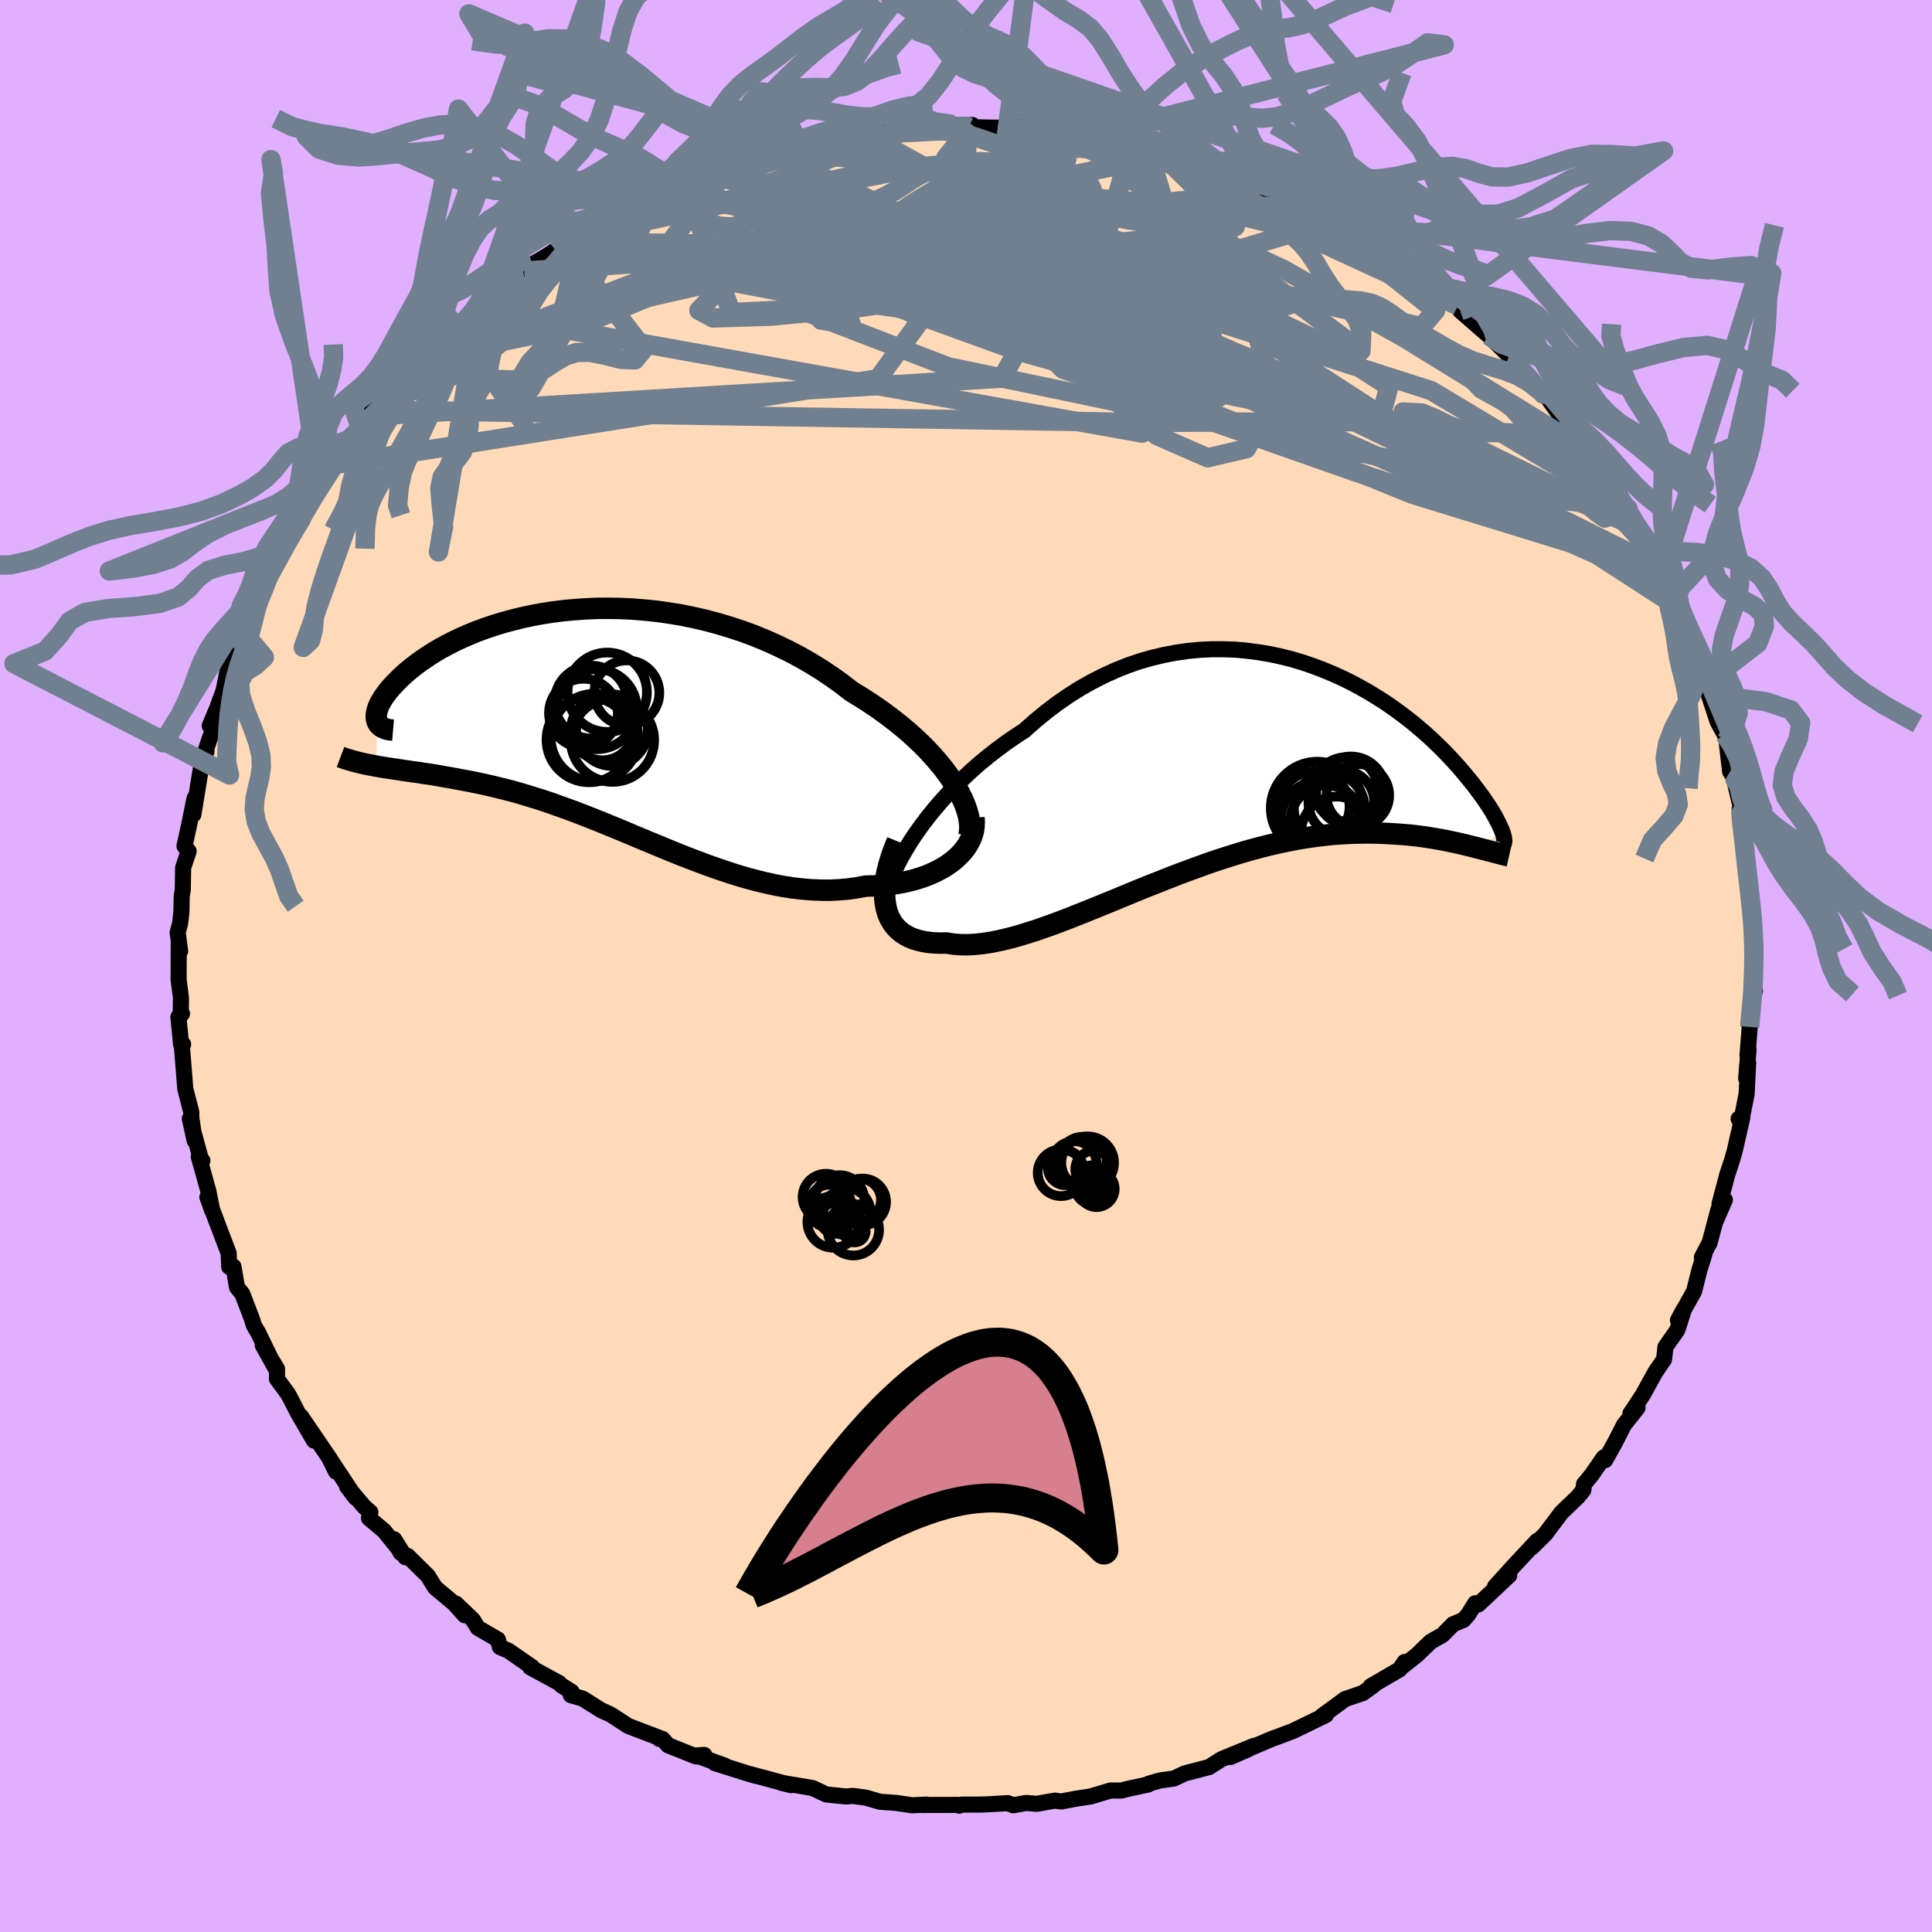 <svg xmlns="http://www.w3.org/2000/svg" width="500" height="500" viewBox="-100 -100 200 200"><defs><clipPath id="c"><path d="m36.68 6.05-.44-.64-.48-.65-.53-.65-.56-.65-.61-.66-.64-.65-.68-.64-.71-.64-.75-.63-.77-.61-.81-.61-.84-.6-.86-.58-.89-.57-.91-.55-.99-.77-1.03-.74-1.06-.71-1.1-.68-1.13-.65-1.15-.61-1.18-.57-1.2-.54-1.22-.5-1.24-.46-1.25-.41-1.26-.38-1.27-.34-1.27-.29-1.27-.26-1.28-.21-1.26-.18-1.27-.13-1.25-.1-1.24-.06-1.22-.02-1.21.01-1.19.05-1.16.08-1.15.11-1.11.14-1.1.17-1.06.2-1.03.22-1 .25-.96.26-.94.29-.89.3-.87.32-.82.34-.79.34-.75.36-.71.36-.68.37-.64.38-.6.38-.56.38-.53.37-.49.38-.46.37-.43.37-.39.36-.36.36-.33.34-.31.33-.28.33-.24.32-.22.3-.19.3-.17.29-.14.27-.11.27-.08.25-.06.24-.04.22-.01.21.01.2.04.19.05.16-.1 4.6.44.08.45.07.46.07.47.07.48.07.5.08.51.07.52.08.54.07.55.09.56.08.57.09.58.1.6.11.6.1.63.12.64.12.65.12.67.14.68.14.7.16.71.17.73.18.74.19.76.21.77.23.78.24.8.25.81.27.82.29.84.3.85.31.86.33.87.34.88.35.89.36.9.37.92.38.92.39.93.39.94.39.94.39.95.39.96.39.97.38.97.37.97.36.98.35.98.33.98.32.99.29.98.27.99.24.98.22.98.19.98.15.97.11.96.08.96.04.95.01.94-.05.94-.08.91-.13.91-.17.75-.02.75-.04.72-.07.71-.09.7-.12.67-.14.66-.16.63-.19.61-.21.58-.24.56-.26.53-.28.5-.3.47-.33.43-.34"/></clipPath><clipPath id="b"><path d="m-34.7 7.42.56-.83.59-.83.63-.83.67-.83.71-.83.74-.81.77-.81.81-.78.83-.78.85-.75.89-.73.9-.7.93-.69.95-.65.96-.63 1.1-.98 1.13-.93 1.15-.87 1.17-.81 1.19-.75 1.21-.69 1.22-.62 1.23-.56 1.24-.5 1.25-.43 1.25-.36 1.25-.3 1.25-.24 1.25-.18 1.24-.12 1.23-.06h1.23l1.2.04 1.2.11 1.18.15 1.15.19 1.14.24 1.12.28 1.09.32 1.07.36 1.04.39 1.02.42.99.44.96.47.92.49.9.51.87.53.84.53.8.55.77.56.74.56.71.56.67.57.65.56.61.56.58.56.55.54.52.54.5.53.46.51.44.51.41.49.39.47.37.46.34.45.32.43.3.41.28.4.26.39.24.37.22.35.19.33.18.32.16.31.15.28.12.27.11.25.1.23.08.22-3.06 1.44-.45-.11-.47-.12-.48-.11-.49-.11-.52-.11-.53-.11-.54-.1-.56-.1-.58-.09-.59-.09-.62-.08-.62-.07-.65-.06-.66-.05-.68-.04-.7-.04-.72-.03-.74-.01h-.76l-.78.01-.8.03-.82.05-.84.06-.86.09-.88.11-.9.13-.92.15-.93.18-.96.2-.97.22-.99.25-1 .27-1.02.29-1.03.32-1.04.33-1.05.35-1.06.38-1.07.39-1.08.4-1.08.42-1.09.43-1.09.43-1.09.44-1.09.45-1.08.45-1.08.44-1.08.44-1.06.43-1.06.42-1.04.41-1.03.39-1.01.36-1 .35-.98.31-.95.29-.93.25-.91.21-.88.18-.85.13-.83.09-.79.04-.75-.01-.73-.06-.68-.11-.64.01-.6-.02-.58-.05-.56-.09-.52-.12-.49-.15-.46-.19-.43-.23-.39-.26-.35-.3-.32-.34-.28-.38-.24-.42-.2-.45-.15-.5"/></clipPath><filter id="a"><feTurbulence baseFrequency=".05" numOctaves="3" result="noise" type="noise"/><feDisplacementMap in="SourceGraphic" in2="noise" scale="2"/></filter></defs><rect width="100%" height="100%" x="-100" y="-100" fill="#E0B0FF"/><path fill="#FFDAB9" stroke="#000" stroke-linejoin="round" stroke-width="1.667" d="m81.6-.19-.23 1.77.3 1.01-.25.43-.33 3.1.04.19-.23 2.95.11-.63-.25 2.99.21-1.59-.16 3.22-.59 2.96-.24-.39.38-.12-.8 3.51-.3 1.02-.45 1.35-.81 3.06.56-.43-.95 2.17.28-1.17-.91 3.43-.8 1.52.25-.3-.51 1.62-.55 2.2-1.67 2.99.63-1.17-.46 1.47-.24.72-1.22 1.74-.15 1.3-.88 1.28-1.31 2.37-.99 1.51-.3.43.74-.59-1.41 1.78-.88 1.73-1.06 1.91-.15-.28-1.26 1.82-.78.94-.07.61-.56.7-1.71 1.64-1.56 2.07-.02.06-1.46 1.45.52-.65-2.24 2.4-.72.79-1.39 1.53 1.46-1.14-3.19 3-.33-.12-.73 1.18-.49.55-1.08.45-1.08 1.1-1.23.7-1.43 1.38-1.45 1.15.18-.43-.52.77-2.99 1.74.3-.1-1.1.8-1.85.63-2.4 1.76.51-.29-.1.18-3.39 1.65-1.43.54-.72.26-2.64 1.12.17-.04-1.86.81 2.42-1.15-3.35 1.38-1.29.82-2.35.61-.19.05-1.09.52-1.48.21-1.17.34-.01.07-2.03.43-.77.2-1.11-.01-2.06.62-1.57.24-1.48.28-.65-.09-1.87.33-1.1-.09-1.34.24-.56-.22-2.23.13-.69.02H-.41l-.29.11-.16-.08-3.65.01.42-.04-1.5.07-1.62-.24-1.68-.12-1.45-.42-1.37-.19-.61.05-.11.01-2.04-.21-1.43-.67-3.28-.55 1.08.26-4.28-1.15.73.21-.86-.24-3.49-1.1 1.06.27-2.97-1.07.82-.05-.85.16-2.9-1.16-.57-.65-.34-.01.23-.02-3.45-1.32-1.73-1.13-.29-.15-.78-.35-1.91-1.2-1.23-.36.09-.34-1.07-.68-.24-.24-2.98-1.62h.22l-2.46-1.71-.9-.39-.21-.78-2.07-1.2-.52-.84-1.75-1.67.91 1.2-1.1-1.22-1.96-1.64-.77-1.23-2.08-2.05-.73-.33-.67-1.39 1.16 1.85-2.2-2.73-1.56-1.31.14-.62-.65-.57-1.77-2.1.88 1.17-2.73-4.12.71 1.42-.58-1.25-3.06-4.49 1.36 2.53-1.65-2.84-.79-1.54-.26-.47-1.13-1.54.01-1.03-1.48-2.45 1.3 2.34-1.78-3.65-.43-.73-.24-.76-.97-2.53-.55-.68-.36-2.13-.37.06-.07-.03-.06-1.42-.95-2.5-1.25-3.3.51 1.41-.41-2.04-.99-3.54.37.38-.06.21-1.24-4.55.5 2.28-.34-2.38-.01-.58-.62-2.42-.36-4.54.14-.05-.21.05-.28-2.89.37-.33-.13.13.02-1.8-.24-1.85.01-3.74.15.77-.26-1.92.26-.95.13-1.21.03-1.61.11-.62.04-2.33.57-1.69-.43-.53.57-2.63-.01.03.48-2.36-.12 1.69.79-4.86.57-1.68-.57.81.13.12 1.08-3.15-.31-.43.76-1.8.68-1.86.4-2.02.12-.31.41-1.13.17-.91 1.03-1.55.24-1.35.45-.61 1.07-2.54-.89 1.95 2.19-4.77-.57 1.48 1.39-2.31 1.76-3.34.27-.31.32-.93.19-.24 1.37-2.16.63-.65.29-1.04.89-.68-.58.39 2.16-3.18.85-.94.86-1.23.4-.64.84-.84.44-.7 1.99-1.75 1.1-1.1-.56.23 2.89-2.78-.55.35 1.77-1.55.82-.55-.53.17 1.43-.84.89-.66.55-.91 3.59-2.96-.52.38 1.54-.88.23-.33 2.01-1.17 1.82-1.2.12-.2 1.81-1.3-.53.6 2.07-1.14-.46-.02 1.87-1.09 2.74-1.13.43-.51 1.33-.34 1.9-1.09-.07.15 1.3-.45 1.25-.64.83-.4 1.2-.39 2.18-.59-.02-.07.9-.22 2.4-.94-.08.09 1.68-.23 1.66-.42 2.66-.86-.1.3 1.73-.35 2.43-.23 1.51-.57-.88.43 2.1-.21 1.25-.27 3.07-.1-.98.01 3.08-.28.36.1 1.6-.06-.38.23 3 .05 2.18-.08-1.29-.04 1.16.1 2.53.36.94-.07 2.93.27.56.23-.62-.31 1.08.39 4.34.9-.51-.25 2.58.81-.39-.26 1.12.38 1.38.32 3.31.93 1.68.88-1.15-.57 2.22.51 1.09.46-.9-.08 2.22.79 1.59.84 1.74.65 1.93.85-.1.43.05-.32 2.77 1.41.03.52-.08-.37 1.92.85 2.8 1.47.62.63 1.12.89 1.3.97.75.37-.61-.15 2.84 2.34.29.24 1.25.82.96.32.25.52 1.39 1.21 1.56 1.36.94.93 1.79 1.75.13.24 1.63 1.74 1.15 1.41-.02-.19.06-.01 1.48 2.07.54.68 1.13 1.05-.16.36.63.34.73 1.44 1.41 1.73 1.81 2.74.28.1.66 1.35.23.18 1.07 1.97.95 1.65 1.43 2.6-.88-1.64 1.08 1.93.75 1.98-.24-.41.7 1.92 1.32 3.1.3.72.26-.27.25 1.17.46 1.32.7 2 .66 1.4-.44-.15.91 2.78.73 1.32.19.61.37 3.22.36.58.08.35.79 3.27-.24-.32.01.54.56 2.93-.22-.87.24 2.42.23 1.88.04 1.19.24.4.38 3.31-.05.15.12 1.47.04 1.25-.08 1.39-.23 1.77" filter="url(#a)"/><path fill="#fff" d="m-34.7 7.42.56-.83.59-.83.63-.83.67-.83.71-.83.74-.81.77-.81.81-.78.83-.78.85-.75.89-.73.9-.7.93-.69.95-.65.96-.63 1.1-.98 1.13-.93 1.15-.87 1.17-.81 1.19-.75 1.21-.69 1.22-.62 1.23-.56 1.24-.5 1.25-.43 1.25-.36 1.25-.3 1.25-.24 1.25-.18 1.24-.12 1.23-.06h1.23l1.2.04 1.2.11 1.18.15 1.15.19 1.14.24 1.12.28 1.09.32 1.07.36 1.04.39 1.02.42.99.44.96.47.92.49.9.51.87.53.84.53.8.55.77.56.74.56.71.56.67.57.65.56.61.56.58.56.55.54.52.54.5.53.46.51.44.51.41.49.39.47.37.46.34.45.32.43.3.41.28.4.26.39.24.37.22.35.19.33.18.32.16.31.15.28.12.27.11.25.1.23.08.22-3.06 1.44-.45-.11-.47-.12-.48-.11-.49-.11-.52-.11-.53-.11-.54-.1-.56-.1-.58-.09-.59-.09-.62-.08-.62-.07-.65-.06-.66-.05-.68-.04-.7-.04-.72-.03-.74-.01h-.76l-.78.01-.8.03-.82.05-.84.06-.86.09-.88.11-.9.13-.92.15-.93.18-.96.2-.97.22-.99.25-1 .27-1.02.29-1.03.32-1.04.33-1.05.35-1.06.38-1.07.39-1.08.4-1.08.42-1.09.43-1.09.43-1.09.44-1.09.45-1.08.45-1.08.44-1.08.44-1.06.43-1.06.42-1.04.41-1.03.39-1.01.36-1 .35-.98.31-.95.29-.93.25-.91.21-.88.18-.85.13-.83.09-.79.04-.75-.01-.73-.06-.68-.11-.64.01-.6-.02-.58-.05-.56-.09-.52-.12-.49-.15-.46-.19-.43-.23-.39-.26-.35-.3-.32-.34-.28-.38-.24-.42-.2-.45-.15-.5" filter="url(#a)" transform="translate(28.97 -20.33)"/><path fill="#fff" d="m36.68 6.05-.44-.64-.48-.65-.53-.65-.56-.65-.61-.66-.64-.65-.68-.64-.71-.64-.75-.63-.77-.61-.81-.61-.84-.6-.86-.58-.89-.57-.91-.55-.99-.77-1.03-.74-1.06-.71-1.1-.68-1.13-.65-1.15-.61-1.18-.57-1.2-.54-1.22-.5-1.24-.46-1.25-.41-1.26-.38-1.27-.34-1.27-.29-1.27-.26-1.28-.21-1.26-.18-1.27-.13-1.25-.1-1.24-.06-1.22-.02-1.21.01-1.19.05-1.16.08-1.15.11-1.11.14-1.1.17-1.06.2-1.03.22-1 .25-.96.26-.94.29-.89.3-.87.32-.82.34-.79.34-.75.36-.71.36-.68.37-.64.38-.6.38-.56.38-.53.37-.49.38-.46.37-.43.37-.39.36-.36.36-.33.34-.31.33-.28.33-.24.32-.22.3-.19.3-.17.29-.14.27-.11.27-.08.25-.06.24-.04.22-.01.21.01.2.04.19.05.16-.1 4.6.44.08.45.07.46.07.47.07.48.07.5.08.51.07.52.08.54.07.55.09.56.08.57.09.58.1.6.11.6.1.63.12.64.12.65.12.67.14.68.14.7.16.71.17.73.18.74.19.76.21.77.23.78.24.8.25.81.27.82.29.84.3.85.31.86.33.87.34.88.35.89.36.9.37.92.38.92.39.93.39.94.39.94.39.95.39.96.39.97.38.97.37.97.36.98.35.98.33.98.32.99.29.98.27.99.24.98.22.98.19.98.15.97.11.96.08.96.04.95.01.94-.05.94-.08.91-.13.91-.17.75-.02.75-.04.72-.07.71-.09.7-.12.67-.14.66-.16.63-.19.61-.21.58-.24.56-.26.53-.28.5-.3.47-.33.43-.34" filter="url(#a)" transform="translate(-38.05 -25.14)"/><g fill="none" stroke="#000" transform="translate(28.97 -20.33)"><path stroke-linejoin="round" stroke-width="1.667" d="m-37.46 14.57.02-.55.08-.59.14-.65.21-.68.25-.72.32-.75.36-.78.41-.79.47-.81.5-.83.56-.83.59-.83.63-.83.67-.83.71-.83.74-.81.77-.81.81-.78.83-.78.85-.75.89-.73.9-.7.93-.69.95-.65.96-.63 1.1-.98 1.13-.93 1.15-.87 1.17-.81 1.19-.75 1.21-.69 1.22-.62 1.23-.56 1.24-.5 1.25-.43 1.25-.36 1.25-.3 1.25-.24 1.25-.18 1.24-.12 1.23-.06h1.23l1.2.04 1.2.11 1.18.15 1.15.19 1.14.24 1.12.28 1.09.32 1.07.36 1.04.39 1.02.42.99.44.96.47.92.49.9.51.87.53.84.53.8.55.77.56.74.56.71.56.67.57.65.56.61.56.58.56.55.54.52.54.5.53.46.51.44.51.41.49.39.47.37.46.34.45.32.43.3.41.28.4.26.39.24.37.22.35.19.33.18.32.16.31.15.28.12.27.11.25.1.23.08.22.06.19.05.19.03.16.02.15.01.13-.01.11-.02.1-.03.08-.04.07-.06.06" filter="url(#a)"/><path stroke-linejoin="round" stroke-width="2.222" d="m-36.09 7.41-.35.87-.3.84-.23.79-.19.77-.13.72-.08.69-.02.65.01.62.07.57.11.53.15.5.2.45.24.42.28.38.32.34.35.3.39.26.43.23.46.19.49.15.52.12.56.09.58.05.6.02.64-.01.68.11.73.06.75.01.79-.04.83-.09.85-.13.88-.18.91-.21.93-.25.95-.29.98-.31 1-.35 1.01-.36 1.03-.39 1.04-.41 1.06-.42 1.06-.43 1.08-.44 1.08-.44 1.08-.45 1.09-.45 1.09-.44 1.09-.43 1.09-.43 1.08-.42 1.08-.4 1.07-.39 1.06-.38 1.05-.35 1.04-.33L-.5 8.6l1.02-.29 1-.27.99-.25.97-.22.96-.2.93-.18.92-.15.9-.13.88-.11.86-.09.84-.06.82-.05.8-.03.78-.01h.76l.74.01.72.03.7.04.68.04.66.05.65.06.62.07.62.08.59.09.58.09.56.1.54.1.53.11.52.11.49.11.48.11.47.12.45.11.44.11.42.11.4.1.39.11.38.09.37.1.35.09.33.09.33.08.31.07" filter="url(#a)"/><circle cx="7.659" cy="5.171" r="4.018" clip-path="url(#b)" filter="url(#a)"/><circle cx="9.394" cy="6.456" r="3.66" clip-path="url(#b)" filter="url(#a)"/><circle cx="10.329" cy="2.041" r="3.312" clip-path="url(#b)" filter="url(#a)"/><circle cx="8.654" cy="4.041" r="3.678" clip-path="url(#b)" filter="url(#a)"/><circle cx="7.389" cy="3.986" r="4.808" clip-path="url(#b)" filter="url(#a)"/><circle cx="11.594" cy="2.671" r="3.246" clip-path="url(#b)" filter="url(#a)"/><circle cx="8.339" cy="5.346" r="3.716" clip-path="url(#b)" filter="url(#a)"/><circle cx="9.889" cy="3.431" r="3.414" clip-path="url(#b)" filter="url(#a)"/><circle cx="7.109" cy="3.811" r="3.626" clip-path="url(#b)" filter="url(#a)"/><circle cx="10.859" cy="2.226" r="3.588" clip-path="url(#b)" filter="url(#a)"/></g><g fill="none" stroke="#000" transform="translate(-38.05 -25.14)"><path stroke-linejoin="round" stroke-width="2.222" d="m38.35 11.65.08-.45.02-.48-.04-.51-.09-.54-.15-.56-.2-.58-.25-.6-.3-.61-.34-.63-.4-.64-.44-.64-.48-.65-.53-.65-.56-.65-.61-.66-.64-.65-.68-.64-.71-.64-.75-.63-.77-.61-.81-.61-.84-.6-.86-.58-.89-.57-.91-.55-.99-.77-1.03-.74-1.06-.71-1.1-.68-1.13-.65-1.15-.61-1.18-.57-1.2-.54-1.22-.5-1.24-.46-1.25-.41-1.26-.38-1.27-.34-1.27-.29-1.27-.26-1.28-.21-1.26-.18-1.27-.13-1.25-.1-1.24-.06-1.22-.02-1.21.01-1.19.05-1.16.08-1.15.11-1.11.14-1.1.17-1.06.2-1.03.22-1 .25-.96.26-.94.29-.89.3-.87.32-.82.34-.79.34-.75.36-.71.36-.68.37-.64.38-.6.38-.56.38-.53.37-.49.38-.46.37-.43.37-.39.36-.36.36-.33.34-.31.33-.28.33-.24.32-.22.3-.19.3-.17.29-.14.27-.11.27-.08.25-.06.24-.04.22-.01.21.01.2.04.19.05.16.08.16.1.14.12.12.14.11.15.09.18.08.19.07.21.05.23.03.24.02" filter="url(#a)"/><path stroke-linejoin="round" stroke-width="2.222" d="m38.87 9.78.03.47-.02.47-.07.47-.13.45-.18.44-.23.43-.27.42-.32.4-.36.38-.39.37-.43.34-.47.33-.5.3-.53.28-.56.26-.58.24-.61.21-.63.19-.66.16-.67.14-.7.12-.71.09-.72.07-.75.04-.75.02-.91.17-.91.13-.94.08-.94.05-.95-.01-.96-.04-.96-.08-.97-.11-.98-.15-.98-.19-.98-.22-.99-.24-.98-.27-.99-.29-.98-.32-.98-.33-.98-.35-.97-.36-.97-.37-.97-.38-.96-.39-.95-.39-.94-.39-.94-.39-.93-.39-.92-.39-.92-.38-.9-.37-.89-.36-.88-.35-.87-.34-.86-.33-.85-.31-.84-.3-.82-.29-.81-.27-.8-.25-.78-.24-.77-.23-.76-.21-.74-.19-.73-.18-.71-.17-.7-.16-.68-.14-.67-.14-.65-.12-.64-.12-.63-.12-.6-.1-.6-.11-.58-.1-.57-.09-.56-.08-.55-.09-.54-.07-.52-.08-.51-.07-.5-.08-.48-.07-.47-.07-.46-.07-.45-.07-.44-.08-.42-.08-.41-.08-.4-.08-.39-.09-.37-.09-.37-.1-.35-.1-.34-.1-.33-.11-.32-.12" filter="url(#a)"/><circle cx="-.765" cy="-2.185" r="3.772" clip-path="url(#c)" filter="url(#a)"/><circle cx="-1.555" cy="-1.035" r="3.562" clip-path="url(#c)" filter="url(#a)"/><circle cx="-.97" cy="1.715" r="4.408" clip-path="url(#c)" filter="url(#a)"/><circle cx="-.41" cy="1.495" r="4.532" clip-path="url(#c)" filter="url(#a)"/><circle cx="1.4" cy=".725" r="3.71" clip-path="url(#c)" filter="url(#a)"/><circle cx="2.94" cy="-3.135" r="3.364" clip-path="url(#c)" filter="url(#a)"/><circle cx=".91" cy="-3.2" r="4.11" clip-path="url(#c)" filter="url(#a)"/><circle cx="1.455" cy="1.77" r="4.314" clip-path="url(#c)" filter="url(#a)"/><circle cx="-.165" cy="-1.445" r="4.142" clip-path="url(#c)" filter="url(#a)"/><circle cx=".41" cy=".605" r="3.238" clip-path="url(#c)" filter="url(#a)"/></g><g fill="none" stroke="#708090" stroke-linejoin="round" stroke-width="2"><path d="m-61.83-56.91 65.55-3.94 4.94-8.76-4.15-3.26.06.26 2.09 1.01.38.81-1.32.56-.52.25 1.92-.23 3.31-.61 1.75-.56-2.29.01-6.3.67-7.41.73-4.63-.09.05-1.05 2.9-.41 1.98 3.03-5.59 7.7-56.01 8.84" filter="url(#a)"/><path d="M64.14-53.45 45.31-65.06l-4.3-2.4-8.17-4.67-10.01-4.6-8.46-2.12-5.63.73-3 2.35-1.32 2.15-.87.67-1.3-.76-1.69-.98-1.42.21-.71 1.79-.6 2.23-1.95.6-3.66-2.45-.97-4.62L4.2-80.34l33.52 3.09" filter="url(#a)"/><path d="M21.27-84.03-16-76.24l1.71-1.04 7.39.29 5.76 3.35 5.03 4.85 4.14 3.92L10-63.62l-.46-1.66-1.75-3.41-1.57-3.48-.19-2.29 2.18-.66 5.66.9 9.9 2.35 12.77 3.29 10.64 2.4 1.43-1.67-13.66-10.81" filter="url(#a)"/><path d="m11.67-86.32-4.54 5.69-.62 7.57 2.33 4-1.15.47-4.66-1.48-4.59-2.27-1.18-2.37 3.11-1.97 6.14-1.13 7.21.01 6.67 1.2 4.87 2.07 1.78 2.25-2.14 1.6-5.35.25-5.66-1.38-2.69-2.69-.18-3.26-4.16-3.06-14.39-2.44-12.98-1.06" filter="url(#a)"/><path d="m19.89-84.35 7.99 7.81-12.33 5.47-17.15 1.36-13.64-1.01-8.3-1.35-2.7-.51 2.39.76 5.96 1.62 7.56 1.42 7.99.24 8.68-.59 10.05.94 8.87 5.46-7.02 7.57-69.14-12.41" filter="url(#a)"/><path d="m-10.45-86.11 31.49 17.34-5.66-3.62-4.03-2.96 2.12.1 3.51 1.02.98.77-2.14.74-3.76 1.21-3.97 1.71-4.06 1.75-4.77 1.02-4.97-.59-2.68-2.59 1.85-3.69 6.1-1.71 14.91 6.26L69.6-45.38" filter="url(#a)"/><path d="m-41.56-74.84 12.99.99 14.43-2.69 5.82-1.16 4.72 1.4 6.32 3.18 6.16 3.49 3.24 2.46-1.63.75-6.59-.78-9.29-1.48-8.24-1.23-4.17-.48.16.06 2.02-.19 2.22-.9 7.36-.25L20-66.15l52.18 25.31" filter="url(#a)"/><path d="M72.18-40.84 40.4-51.11 10.08-61.76l-7.96-7.61 4.03-4.89 6.44-2.97 5.27-1.51 3.72-.35 2.31.55.66 1.06-1.43 1.2-3.83 1.02-6.23.62-8.23.1-9.16-.39-8.27-.76-5.02-.95.36-.88 6.63-.42 11.64.55 13.05 1.82 9.13 2.66 1.32 2.81 1.16 5.88 46.31 23.09" filter="url(#a)"/><path d="m50.91-68.35-16.6-7.66-5.74 1.72-6.28 1.91-4.49.19-.85-.14 1.11.6.35 1.26-1.77 1.35-3.49.96-4.02.27-3.58-.52-2.73-1.33-1.55-1.95.34-2.17 3.01-1.96 5.51-1.41 6.11-.74 3.5-.15-2.25.31-9.43.58-15.3.7-17.88 2.26-32.5 12.56" filter="url(#a)"/><path d="M68.53-47.35 48.16-59.56l-26.42-8.47L7.6-72.09l-1.81-.78 4.96 1.52 7.2 2.16 6.8 1.27 5.15.01 3.06-.51.81-.11-1.65.51-4.13.7-6.33.38-8.59-.17-11.78-.83-15.1-1.9-14.47-3.1-8.63-1.86-13.99 7.23" filter="url(#a)"/><path d="M-45.74-71.94.83-75.05l12.8-2.25 3.53-.53-4.14-.42-9.02-.4-8.45.46-2.84 2.07 4.98 3.7 11.37 4.63 13.53 4.48 10.72 3.34 4.59 1.71-1.93.07-6.74-1.4-10.12-2.79L5.3-66.59l-16.69-5.57-12.06-6.3-5.72-2.7" filter="url(#a)"/><path d="m-29.17-81.16 4.87 13.51 14.49-.7 3.47-3.29.1-1.17 2.48.78 5.96 1.11 7.95.56 7.83.22 5.91.48 3.01.87.12.84-1.6.31-1.4-.34.45-.63 2.56-.45 3.2-.2 1.39-.35-2.46-.95-6.85-1.48-9.84-1.17-9.01.22-1.47 1.32 11.95-1.73 3.15-11.63" filter="url(#a)"/><path d="m-40.28-75.54 29.53-6.49 15.17-.36 12.26 3.81 9.29 6.76 4.79 7.67.54 6.53-2.27 4.07-4.01.94-5.22-2.28-5.63-4.7-5.09-5.24-4.91-3.68-6.75-1.21-9.11.4-5.26 1.47 15.1 5.82 70.38 14.68" filter="url(#a)"/><path d="M72.69-39.27 11.23-66.78l-13.11-10.1 4.02-.63 5.47 2.63.05 1.53-5.25-.97-7.42-2.39-6.73-2.09-4.25-.7-.26.86 5.06 1.96 10.11 2.19L10.5-73.2l8.11.59 9.57 6.03 45.21 29.23" filter="url(#a)"/><path d="m-55.28-64.14 36.21-8.21 33.83 4.69 15.75 5.07-1.14 1.37-7.97-.9-6.5-1.67L11.82-66l-1.71-2.58-1.99-2.05-1.62-.27.44 2.12 3.68 4.05 8.09 4.32 12.93-.07-7.06-22.62" filter="url(#a)"/><path d="m-6.47-86.73-22.1 9.11-4.05 5.25 13.53 2.55 21.02 2.98 19.25 3.57 12.93 3.16 5.63 2.07-1.27.66-7.36-.9-11.86-2.45-13.76-3.59-12.61-3.89-9-3.19-4.24-1.71.34.12 3.47 1.77 3.86 2.68.83 2.15-3.15-.47-.33-4.66L.88-78.47l34.07-.19" filter="url(#a)"/><path d="m-36.8-77.79-2.25 2.82 13.08.26 20.93 1.8 16.86 3.79 6.2 3.87-3.18 2.14-6.72-.07-4.67-1.41-.12-1.37 3.63-.36 4.53.64 2.15.67-2.16-.59-5.63-2.61-5.52-4.24-.82-4.38 7.77-2.56 17.82.96 17.91 4.28" filter="url(#a)"/><path d="m-20.51-84.32 49.62 23.39-4.06 2.83-19.79-5.59-16.57-6.01-8.62-4.25-1.4-2.98 3.55-2.43 6.1-2 6.78-1.37 6.3-.54 5.22.26 3.83.78 2.19.96.42.87-1.4.62-3.26.35-5.06.24-6.15.6-4.66 1.92 2.39 4.72 17.07 9.23 34.19 13.88 26 8" filter="url(#a)"/><path d="m-47.28-71.06-3.46 6.97 10.79-2.21 9.24-3.83 4.63-2.81 2.15-1.15.8.55-.76 1.78-2.11 2.17-1.65 1.72 1.47.79 6.03-.19 8.98-.87 7.82-1.18 3.56-.87 1.44.77 7.01 3.5 16.43 1.87-6.32-20.68" filter="url(#a)"/><path d="m.66-87.06-2.74 3.37L3-78.27l8.36 4.02 8.87 3.56 8.29 3.48 5.28 2.31.29.26-4.14-1.45-5.48-1.94-3.38-1.23.29-.06 2.86.72 2.72.64.57-.12-1.24-.81-.46-.52 3.16 1.11 7.23 3.46 7.56 4.85-.97 3.64-25.34.08-78.9-1.28M-1.3-87.1l-1.91-.29-1.34-.46-1.37-.21-1.35-.02-1.24.09-1.19.09-1.23-.02-1.33-.16-1.43-.25-1.48-.23-1.52-.12h-1.53l-1.49.04-1.43.03-1.37-.01-1.42.01-1.43-.35" filter="url(#a)"/><path d="m-7.72-86.46 1.51.19 1.43-.07 1.25-.07 1.16-.03 1.12.09 1.1.22 1.11.31 1.13.37 1.09.4 1.02.46.97.51 1.06.46 1.31.33 1.61.23 2.08.49m3.28-24.04-2.84.61-2.11.3-1.72.7-1.45 1.19-1.32 1.51-1.34 1.61-1.34 1.64-1.32 1.72-1.27 1.87-1.22 1.96-1.22 1.88-1.25 1.57-1.32 1.07-1.37.56-1.31.18-1.09.17-.7.67-.77 1.29m-40.62-9.67 2.36.34 1.77.01 1.85-.28 1.92-.28 1.94.04 1.92.43 1.89.8 1.87 1.13 1.86 1.39 1.86 1.55 1.85 1.56 1.77 1.38 1.62.96 1.4.31 1.14-.44.94-1.11.87-1.41.96-1.1 1.35.16 2.76 5.37-29.09-7.87.96.7 2.12.6 2.15.21 1.88-.06 1.67-.02 1.61.34 1.64.8 1.69 1.09 1.66 1.09 1.57.86 1.48.58 1.4.38 1.3.19 1.2-.06 1.12-.28 1.16-.05 1.32.85 1.5 1.07-32.63-14.02 1.3 2.18 1.37.5 2.01 1.04 2.44 1.37 2.44 1.1 2.18.63 1.89.36 1.68.33 1.54.38 1.41.33 1.34.29 1.47.7 1.92 1.87 2.42 2.9 2.34 1.41" filter="url(#a)"/><path d="m.34-103.37-.26.33-.96.9-1.23 1.21-1.35 1.36-1.39 1.39-1.38 1.42-1.33 1.47-1.25 1.45-1.22 1.28-1.24.97-1.33.53-1.43.15-1.5-.04-1.52.04-1.48.33-1.38.64-1.24.92-1.05 1.26-.8 1.75-.53 1.92-.18.91-2.18.59-1.09.25-1.02.36-1.02.31-1.03.27-1.06.29-1.13.36-1.24.4-1.35.39-1.44.32-1.46.21-1.4.1-1.31-.02-1.21-.05h-1.14l-1.15.14-1.26.38-1.53.65-2.03.79 21.67-4.76 1.27-.47 1.16-.44 1.05-.34 1.05-.33 1.1-.34 1.17-.37 1.26-.42 1.32-.46 1.37-.47 1.38-.45 1.37-.42 1.33-.37 1.26-.35 1.15-.37 1.09-.4 1.23-.43 1.64-.39 2.39-.22" filter="url(#a)"/><path d="m-27.09-82.2 1.26-.58 1.06-.8.97-.72 1-.64 1.07-.68 1.14-.73 1.24-.76 1.31-.76 1.36-.79 1.36-.91L-14-90.7l1.27-1.41 1.19-1.71 1.16-1.89 1.18-1.87 1.27-1.64 1.37-1.32 1.44-.97 1.47-.72 1.42-.54 1.29-.41 1-.3.28-.63" filter="url(#a)"/><path d="m-44.62-70.87 1.61-1.14 1.2-.96.92-.79.79-.66.74-.6.79-.58.92-.61 1.07-.66 1.19-.7 1.23-.73 1.2-.71 1.11-.67 1-.58.92-.49.93-.45 1.08-.6-1.25.64-1.24-.44-1.44-.88-1.79-1.11-1.94-.93-2.11-.92-2.3-1.17-2.33-1.37-2.13-1.19-1.73-.62-1.3.12-1 .78-.89 1.15-.98 1.21-1.18 1.01-1.42.69-1.68.36-1.87.18-2.02.16-2.11.23-2.19.15-2.19-.18-1.97-.64-1.32-1.31L-2.95-75.3l-2.09-.42-1.5-.74-1.17-.71-1.06-.52-1.12-.37-1.24-.36-1.35-.48-1.45-.6-1.47-.6-1.44-.48-1.39-.29-1.3-.12-1.23-.06-1.19-.06-1.18-.12-1.2-.15-1.25-.16-1.27-.12-1.2.07-1.12.43" filter="url(#a)"/><path d="m-30.47-80.71-.81-.45-1.69-.95-1.59-.19-1.32.69-1.28.86-1.44.36-1.71-.43-1.96-1.15-2.13-1.53-2.19-1.51-2.13-1.19-2.02-.71-1.87-.25-1.77.09-1.71.31-1.69.48-1.76.61-1.93.58-2.15.28-2.22-.18-1.76-.36-.84-.7" filter="url(#a)"/><path d="m-32.3-79.77 1.08-1.22.61-1.26.73-1 .9-.86.95-.93.93-1.14.89-1.33.89-1.38.94-1.26 1.04-1.08 1.17-.94 1.27-.9 1.34-.97 1.38-1.07 1.42-1.1 1.43-1 1.43-.85 1.39-.81 1.31-1.01 1.26-1.41 1.31-1.75 1.49-1.69 1.46-1.26.24-1.83" filter="url(#a)"/><path d="m-33.63-79.43-.01 2.97-.99 1.65-1 1.16-1.01.55-.98.22-.83.37-.65.77-.57 1.13-.65 1.21-.81 1.05-.9.86-.82.85-.6 1.19-.41 1.75-.5 2.22-.68 1.69 11.41-19.64-.98.84-1.29 1.15-1.05 1.15-.88.9-.81.65-.76.62-.68.85-.56 1.2-.46 1.54-.39 1.73-.42 1.69-.58 1.46-.78 1.17-.94.99-.94 1.01-.72 1.21-.33 1.42.07 1.47.29 1.26.05.9-9.14-12.85.2-.02 1-.26 1.29-.54 1.36-.77 1.32-.88 1.22-.88 1.14-.83 1.11-.77 1.13-.73 1.13-.68 1.1-.61 1.05-.5 1-.37.98-.27 1.03-.27 1.16-.38 1.38-.52 1.55-.6 1.15-.48-.43.51.62-.74.95-.73 1.02-.56 1-.46 1-.42 1.03-.44 1.05-.48 1.06-.54 1.05-.6 1.04-.68 1.04-.72 1.06-.74 1.13-.74 1.21-.72 1.29-.72 1.35-.74 1.39-.76 1.4-.76 1.38-.7 1.31-.59 1.2-.46 1.06-.38 1.11-.41 1.35-.35" filter="url(#a)"/><path d="m-8.92-99.83-1.3 1.14-.93.69-1.18.87-1.38.98-1.43 1.08-1.4 1.18-1.36 1.27-1.3 1.28-1.23 1.21-1.18 1.08-1.12.93-1.09.81-1.06.72-1.06.69-1.04.69-1.02.71-.98.74-.95.74-.94.71-.95.67-1.02.68-1.07.77-1.15 1.06-1.74 1.34m0 0 2.16-.33 1.46-.25 1.28-.18 1.23.04 1.27.37 1.32.6 1.32.58 1.26.37 1.18.08 1.07-.2 1-.41.96-.54.97-.54 1.05-.37 1.18-.05 1.34.32 1.45.54 1.44.48 1.33.17 1.36-.12 1.79-.07m89.71 61.37-.11.12.06.78.12 1.05.14 1.18.14 1.27.14 1.33.16 1.35.15 1.35.15 1.34.12 1.31.09 1.29.05 1.27.02 1.26-.02 1.26-.04 1.25-.06 1.26-.11 1.29-.13 1.36-.07.92M-38.21-76.68l-1.5.24-1.68-1.1-1.98-1.46-1.92-.92-1.75-.27-1.78-.1-2.04-.43-2.45-.96-2.81-1.32-3-1.31-2.91-.98-2.58-.55-2.17-.33-1.76-.39-1.24-.34-1.67-.82m31.17 12.18-.1.04-.58.75-.75 1.06-.91 1.07-1 .93-.99.86-.91.95-.84 1.11-.81 1.29-.77 1.37-.67 1.36-.47 1.28-.25 1.17-.18 1.03-.41.95-.83 1.43-3.23 8.33.5-.93.44-1.24.39-1.44.28-1.53.26-1.51.29-1.43.34-1.3.38-1.16.45-1 .58-.83.75-.71.91-.68.98-.8.93-1.01.83-1.21.75-1.29.76-1.23.85-1.09.92-1.08.84-1.21.66-1.26.53-.92.08-.12" filter="url(#a)"/><path d="m-29.63-103.94-1.82 1.65-1.48.92-1.18 1.02-.87 1.52-.64 1.96-.53 2.25-.52 2.42-.58 2.41-.73 2.22-.9 1.85-1.01 1.42-1.02 1.09-.94.9-.87.79-.91.63-1.04.5-1.11.67-.87 1.45-.23 2.61 1.14 3.72" filter="url(#a)"/><path d="m-62.22-43.2.06-2.12.16-1.35.26-1.03.4-.94.53-.99.63-1.07.66-1.12.64-1.13.62-1.11.61-1.1.63-1.1.64-1.14.61-1.19.6-1.22.6-1.19.63-1.09.66-.95.66-.83.59-.79.51-.85.5-1 .69-1.18 1.2-1.51 2.37-2.24-.56-1.02.37-.97.9-.82.86-1.25.53-1.88.16-2.37-.07-2.61-.11-2.57.08-2.24.52-1.66 1.03-1.06 1.38-.83 1.35-1.27.98-2.13.6-2.79.4-2.79-.14-2.21-11.87 33.43 1.82 4.04-.82.51-1.17-.13-.77.31-.33.94-.03 1.45.1 1.76.12 1.85v1.77l-.22 1.53-.48 1.23-.71.94-.77.79-.61.84-.25 1.18.14 1.71.25 2.27-.53 2.63 4.26-25.62-.57.89-.71.68-.59.66-.43.8-.31 1.03-.26 1.25-.29 1.38-.4 1.36-.53 1.27-.6 1.19-.6 1.19-.55 1.19-.53 1.13-.56 1.06-.57 1.05-.5 1.26-.33 1.63-.16 1.78.34 1.02" filter="url(#a)"/><path d="m-51.79-66.91-.83.55-.5.5-.57.68-.69.85-.74.98-.75 1.06-.75 1.1-.76 1.11-.76 1.09-.74 1.08-.71 1.06-.67 1.08-.66 1.13-.65 1.16-.63 1.17-.57 1.15-.48 1.08-.39 1.03-.38 1.02-.48 1.07-.58 1.08-.42.75m34.85-44.66-1.01 1.17-.82 1.04-.82 1.08-.91 1.15-1.06 1.12-1.2 1-1.26.85-1.25.72-1.15.63-1.03.61-.94.66-.87.76-.83.94-.81 1.12-.78 1.27-.76 1.34-.8 1.27-.89 1.15-1.03 1.15-1.1 1.37-.99 1.49-.83.99M79.46-19.55l.54.93.3 1.25.37 1.07.54.99.64 1.02.66 1.1.65 1.2.7 1.28.82 1.32.96 1.34 1.04 1.35.95 1.33.73 1.33.47 1.34.32 1.38.42 1.44.71 1.47 1.49 1.32" filter="url(#a)"/><path d="m-58.16-60.84-.23-1.87.87-.74.97-.82.69-1.1.37-1.32.2-1.42.21-1.41.36-1.4.54-1.44.68-1.5.78-1.52.82-1.55.78-1.62.68-1.78.56-1.97.51-2.06.55-1.89.67-1.52.74-1.14.67-1.09.39-1.52.11-2.31.56-2.74-22.93 63.59.76-.72.28-1.04.1-1.2.2-1.3.35-1.4.44-1.44.47-1.42.46-1.33.45-1.23.41-1.15.34-1.14.25-1.16.21-1.19.23-1.18.35-1.17.49-1.16.6-1.2.61-1.23.56-1.22.56-1.09.7-.91.92-.95.71-2.03" filter="url(#a)"/><path d="m-60.59-58.39-.09-1.84 1.26-.87 1.24-.74 1.02-.87.84-.98.72-1.02.62-1 .54-.98.45-1.04.41-1.18.43-1.4.54-1.6.68-1.67.8-1.57.88-1.27.94-.86 1.08-.67 1.29-1.29" filter="url(#a)"/><path d="m-102.55-41.46 3.65-.06 2.51-.59 1.99-.84 1.88-.82 1.86-.73 1.96-.61 2.21-.48 2.46-.42 2.52-.47 2.37-.61 2.07-.76 1.76-.83 1.48-.84 1.21-.86.95-.91.75-.96.75-.85 1.05-.54 1.53-.13 1.88-.08 1.78-.63 1.24-1.2.83-.88.75-.76.93-.68 1.14-.64 1.22-.64 1.21-.64 1.21-.59 1.25-.43 1.34-.2 1.43.03 1.45.19 1.42.19 1.35.07 1.26-.15 1.18-.39 1.11-.61 1.06-.7 1.07-.62 1.16-.38 1.38-.02 1.6.32 1.67.42 1.39.05.93-1.14-19.19-24.83-.51 2.94-.44 1.93-.42 1.89-.44 2.12-.47 2.21-.47 2.09-.39 1.9-.31 1.67-.27 1.48-.35 1.3-.49 1.15-.63 1.08-.69 1.11-.67 1.22-.58 1.38-.54 1.45-.62 1.35-.81 1.04-1.01.65-.87.66.83 2.41M79.1-20.13l.88.52.48.98.58 1.06.66 1.01.82.99 1.1 1 1.42 1.04 1.6 1.12 1.58 1.21 1.45 1.31 1.35 1.38 1.49 1.42 1.92 1.42 2.45 1.42 2.73 1.41 2.5 1.48 1.87 1.54 1.31 1.56 1.37 1.37.87.87" filter="url(#a)"/><path d="m-50.78-80.65-.56.55-.58 1.25-.77 1.57-.87 1.66-.85 1.58-.71 1.41-.6 1.26-.53 1.14-.54 1.07-.59 1.07-.62 1.12-.65 1.18-.67 1.24-.69 1.26-.75 1.2-.83 1.1-.93.95-1.02.85-1.02.87-.9 1.08-.62 1.47-.15 1.8.28 1.72-.06.98" filter="url(#a)"/><path d="m-66.01-51.27-1.08.45-1.21.59-.92.83-.92.81-1.18.73-1.55.7-1.88.73-1.96.78-1.76.88-1.42.96-1.21.93-1.31.76-1.7.54-2.08.4-2.49.29 21.75-8.69-1.08-1.9.61-.63.68-.69.3-1.28-.18-1.97-.66-2.54-1.07-2.91-1.22-3-1-2.82-.56-2.5-.18-2.33-.13-2.44-.33-2.71-.25-2.69.31-2.1-.26-1.39 5.02 33.9-1.39 1.17-.54 1.01-.55 1.07-.71 1.23-.8 1.37-.77 1.4-.72 1.34-.68 1.24-.68 1.14-.72 1.05-.79.99-.85.96-.87.96-.81.97-.69 1.04-.57 1.14-.49 1.25-.49 1.35-.58 1.4-.68 1.41-.71 1.32-.66 1.11-.44.56.18-.34 14.13-22.81-.75 1.1-1.3 1.52-1.7 1.11-2.07.62-2.1.41-1.7.54-1.12.81-.87 1.01-1.14.94-1.87.65-2.57.33-2.81.21-2.4.4-1.59.9-1.04 1.44-1.49 1.66-3.22 1.3 22.31 11.53-.22-.98-.08-.48.02-.75.05-1.11.06-1.34.11-1.45.19-1.43.23-1.37.28-1.25.33-1.15.37-1.1.4-1.1.38-1.14.32-1.17.27-1.14.33-1.07.51-1.21 1.03-2.76M77.93-54.23l.39.94.11 1.97.22 1.92.21 1.64.18 1.43.21 1.33.31 1.3.35 1.36.22 1.47-.07 1.62-.41 1.71-.61 1.71-.56 1.62-.28 1.48.11 1.34.43 1.25.58 1.22.48 1.27.14 1.45-.48 1.6-.73 1.25" filter="url(#a)"/><path d="m-65.51-64.34.05 1.34-.2 1.28-.34 1.34-.48 1.43-.57 1.44-.57 1.37-.49 1.29-.35 1.25-.23 1.27-.17 1.3-.21 1.29-.32 1.26-.49 1.23-.68 1.21-.83 1.25-.88 1.32-.77 1.38-.57 1.39-.43 1.31-.48 1.11-.52 1.01.56 1.47m-.24 1.35 2.09 2.49-.91.85-1.11.69-.54 1.02.1 1.4.54 1.63.68 1.67.56 1.56.32 1.36.05 1.18-.16 1.09-.26 1.06-.24 1.1-.08 1.16.19 1.19.48 1.23.68 1.26.7 1.28.59 1.32.46 1.35.48 1.35.71 1.02m7.56-50.72-.88 1.21-.96 1.33-.85 1.22-.69 1.03-.6.9-.57.89-.59.92-.6.96-.61 1.02-.64 1.09-.67 1.18-.73 1.28-.74 1.34-.74 1.34-.68 1.27-.6 1.18-.53 1.11-.48 1.07-.48 1.1-.53 1.2-.75 1.37m154.29 8.94.73 1.09.68 1.39.34 1.34.23 1.26.25 1.16.38 1.09.57 1.03.78 1.02.96 1.06 1.08 1.13 1.12 1.22 1.07 1.3.95 1.36.78 1.4.66 1.41.59 1.36.47 1.29.7 1.29M77.34-27.91l1.91.1 3.53.44 2.62.87 1.01 1.35-.26 1.67-.8 1.73-.67 1.62-.18 1.42.37 1.23.74 1.12.84 1.1.74 1.16.54 1.27.43 1.37.48 1.44.73 1.45 1.01 1.45 1.1 1.41.94 1.4.7 1.42.67 1.46.98 1.53 1.11 1.57.59 1.39M76.68-29.31l5.28-4.09.69-1.78-.1-1.19-.88-.85-1.41-.78-1.42-.92-1.04-1.13-.51-1.37.03-1.59.5-1.84.85-2.09.99-2.26.92-2.33.67-2.27.4-2.18.25-2.19.26-2.35.33-2.59.33-2.74.15-2.64-.07-2.22-.11-1.75.3-1.77.6-2.45m-8.17 44.05.34 1.44-.15 1.6-.66 1.62-.91 1.64-.88 1.66-.63 1.63-.25 1.51.17 1.36.49 1.22.52 1.12.17 1.12-.45 1.16-1 1.18-1.2 1.3-.85 1.94m5.04-22.67-.33-.24-.54-1.09-.6-1.41-.56-1.38-.51-1.23-.48-1.12-.49-1.05-.53-1.05-.59-1.11-.64-1.15-.68-1.18-.7-1.17-.72-1.16-.78-1.19-.85-1.25-.91-1.3-.9-1.28-.8-1.13-.63-.88-.5-.68-.72-.79" filter="url(#a)"/><path d="m66.83-66.44-.07 1.18.41 1.49.48 1.33.44 1.2.47 1.14.62 1.18.78 1.24.86 1.34.73 1.47.47 1.62.17 1.74-.04 1.82-.08 1.81.03 1.69.19 1.52.31 1.34.35 1.2.3 1.17.23 1.23.23 1.39.32 1.62.48 1.81.5 1.38-1.62-3.82.56-1.8 2.2-2.38 1.62-2.14.58-1.63.17-1.52.21-1.75.33-2 .41-2.14.45-2.18.53-2.25.58-2.44.62-2.76.63-3.14.65-3.34.48-2.9-1.26-.56-9.97 31.44.29 1.39.13 1.23.27 1.41.33 1.41.24 1.3.16 1.17.18 1.11.26 1.11.3 1.16.26 1.22.17 1.29.1 1.34.08 1.4.07 1.47-.03 1.56-.16 1.63-.08 1.25" filter="url(#a)"/><path d="m71.1-42.77 1.05 1.59.66 1.31.52 1.26.54 1.32.54 1.28.53 1.19.5 1.1.49 1.07.51 1.09.53 1.13.56 1.18.59 1.23.59 1.28.6 1.32.59 1.37.54 1.39.47 1.39.4 1.35.35 1.28.33 1.15.29.85.2.46-10.5-24.95-1.32-2.09-1.29-1.47-1.09-1.15-.89-1.03-.86-1.01-.96-1.02-1.08-1.02-1.11-.98-1.06-.92-.94-.84-.85-.75-.84-.65-.9-.53-1-.38-1.16-.2-1.29-.05-1.4.01-1.44-.06-1.38-.27-1.27-.5-1.27-.64-1.4-.57-1.94-.1L69.6-45.38l1.04 1.51 1.38.74 1.76.21 1.97.13 2.01.28 1.89.52 1.59.79 1.16 1.04.79 1.19.62 1.21.71 1.14.94 1.06 1.11 1.05 1.14 1.1 1.07 1.19 1.11 1.26 1.35 1.28 1.68 1.3 2.15 1.39 3.45 1.92" filter="url(#a)"/><path d="m68.53-47.35-2.41.98-.84-.59-1.01-.86-1.52-.71-1.81-.49-1.78-.31-1.44-.3-.98-.48-.56-.75-.41-.88-.64-.67-1.15-.07-1.66.66-1.89 1.06-2.13.81 20.23 2.6-.75-.19-.84-.66-.77-1.15-.85-1.36-.93-1.27L63.4-53l-1.01-.74-1.03-.53-1.03-.43-.97-.46-.86-.55-.7-.65-.6-.71-.65-.7-.87-.66-1.12-.62-1.21-.68-1.17-1.25m-17.85-9.33v.6l.73.27 1.28.24 1.54.16 1.56.08 1.41.11 1.19.26 1.01.45.91.59.88.64.93.63.97.58 1 .57 1.03.59 1.08.64 1.21.64 1.37.59 1.53.5 1.57.47 1.49.55 1.26.72.98.77.47.28" filter="url(#a)"/><path d="m72.34-47.16-1.33-1.04-.9-.75-.85-.83-.96-1.03L67.26-52l-1.06-1.21-1.03-1.08-.94-.87-.84-.71-.76-.69-.71-.77-.69-.85-.67-.77-.56-.37-.25.13-2.78-3.15 1.11-2.56-1.23-.88-1.38-.91-1.1-1.15-.81-1.3-.62-1.34-.53-1.38-.52-1.39-.53-1.41-.56-1.41-.57-1.38-.59-1.36-.62-1.43-.66-1.59-.75-1.77-.92-1.8-1.14-1.53-1.1-1.19-.38-1.4 1.07-2.93m9.91 28.12-.57-1.65-.83-1.43-1.07-.85-1.06-.63-.96-.68-.87-.81-.81-.94-.76-1.04-.7-1.13-.68-1.22-.7-1.3-.77-1.34-.89-1.3-1.01-1.2-1.08-1.04-1.08-.88-1.03-.78-.93-.74-.87-.73-.83-.78-.9-.85-1.06-1.1-1.24-1.52-1.23-2.06" filter="url(#a)"/><path d="m54.11-65.26 3.33-1.55 1.22.96.5 1.61.51 1.44.59 1.1.63.89.65.8.69.76.77.72.86.66.96.64 1.04.68 1.14.78 1.24.92 1.3 1.01 1.26 1.05 1.15 1 1.03.92 1.08.89 1.32 1.02 1.67 1.2" filter="url(#a)"/><path d="m54.11-65.26 1.24.84 1.54.57 1.5.49 1.35.5 1.21.46 1.19.33 1.33.17 1.58-.03 1.9-.27 2.23-.51 2.48-.68 2.59-.63 2.45-.23 2.12.48 1.85 1.11 1.88 1.22 1.94.81 1.1 1.07" filter="url(#a)"/><path d="m51.16-67.83 3.18-1.12 1.49.94.9 1.54.89 1.41L58.69-64l1.2.72 1.2.53 1.06.51.88.62.7.78.6.89.59.93.67.89.82.86 1.01.87 1.23.96 1.38 1.05 1.42 1.07 1.29.92.97.69.45.47 2.29 1.4-.86-1.5-1.13-.72-1.27-.69-1.38-.87-1.48-.95-1.48-.92-1.38-.81-1.2-.75-.98-.74-.81-.79-.68-.85-.64-.86-.66-.83-.75-.78-.87-.73-1.01-.74-1.12-.8-1.2-.89-1.21-1.02-1.17-1.17-1.07-1.3-1.11-.98-2.08 1.18M31.93-87.08l1.59.93 1.38 1.02 1 1.12.73 1.13.64 1.08.65 1.03.73.98.83.96.95.99 1.05 1.04 1.09 1.06 1.06 1.02.97.93.86.82.78.77.77.86.9 1.05.79.8" filter="url(#a)"/><path d="m46.18-71.92-.79-.7-.58-1.57-.51-2.01-.8-1.72-1.09-1.22-1.17-.87-1.1-.73-.95-.77-.84-.91-.75-1.12-.72-1.4-.73-1.63-.8-1.76-.89-1.72-.94-1.53-.92-1.33-.82-1.24-.69-1.3-.62-1.42-.73-1.54-1.24-1.83-2.54-2.3 19.47 30.25.58.25.8.5 1.08.58 1.2.48 1.24.38 1.28.29 1.4.26 1.53.27 1.59.38 1.51.58 1.34.83 1.1 1.05.91 1.16.82 1.08.81.87.85.65.93.56 1.02.65 1.15.76 1.49.6-43.48-50.84 1.16 2.62 1.9 1.39 1.77 1.55 1.25 1.96.71 2.44.37 2.79.29 2.8.47 2.45.75 1.88 1.03 1.36 1.17 1.01 1.15.89 1 .97.8 1.17.61 1.39.52 1.5.63 1.38.94 1.06 1.36.66 1.7.42 1.4.85-1.43 5.15-1.74-1.52 1.35-.3 1.21.28 1.62-.45 1.9-.88 1.77-.61 1.43.06 1.15.58 1.11.74 1.3.55 1.69.18 2.13-.22 2.48-.48 2.63-.5 2.51-.3 2.19.08 1.77.47 1.35.79 1.02.95.9.93 1.15.67 1.79.18 2.4-.3 2.05-.15.07.93-43.69-5.52 1.97.91 1.75.9 1.45.74 1.21.63 1.05.59.96.61.93.65.93.69.95.71 1 .67 1.03.63 1.09.62 1.16.66 1.21.75 1.24.87 1.22.96 1.2 1.02 1.15 1.02 1.11.98 1.02.79.69.07m-24.24-15.1-.74-.59-1.14-.31-1.12-.05-1.14-.08-1.22-.24-1.28-.33-1.29-.3-1.22-.23-1.11-.16-1.02-.12-.99-.09-1.05-.05h-1.18l-1.34.09-1.45.2-1.41.34-1.25.42-1.05.36-.85.15-.34.32" filter="url(#a)"/><path d="M37.72-77.25 38.89-79l1.88-1.86 1.95-.66 1.74.24 1.44.73 1.24.83 1.19.63 1.23.4 1.26.29 1.29.32 1.38.27 1.64-.03 2.06-.65 2.57-1.36 2.92-1.63 2.81-.91h2.83l-7.33 5.07-2.55.8-1.61.22-1.38-.05-1.46-.05-1.58.04-1.63.14-1.58.18-1.5.13-1.43-.03-1.4-.23-1.39-.46-1.38-.63-1.28-.74-1.1-.82-.9-.82-.96-.54-1.48.41-1.48 1.43.1-.43-1.6-1.17-1.22-1.79-1.09-1.52-.94-1.21-.73-1.3-.54-1.59-.53-1.72-.7-1.62-.95-1.45-1.16-1.41-1.19-1.67-1.06-2.13-.87-2.52-.84-2.52-1.11-1.97-1.66-1.23-2.2-1.09-2.01-1.33 15.14 26.9 1.96-.3 1.42.69 1.17.58 1 .42.92.4.93.42 1.01.41 1.16.37 1.28.38 1.35.45 1.34.57 1.25.65 1.14.67 1.05.65 1.03.61 1.06.57 1.14.54 1.21.47 1.19.36.97.35.55.43 18.34-12.96-2.91.54-2.38-.16-2.13-.03-2.18.43-2.26.74-2.22.75-2.01.44-1.67-.02-1.39-.38-1.29-.46-1.44-.25-1.71.12-1.97.42-2.03.48-1.88.28-1.6-.06-1.29-.32-1.12-.34-1.14-.04-1.33.43-1.52.74-1.65.52-1.69-.07-1.66-.49" filter="url(#a)"/><path d="m28.42-81.82-1.04-.79-.98-.47-.96-.65-1.13-.88-1.28-.96-1.28-.9-1.21-.82-1.14-.84-1.1-1.06-1.11-1.41-1.13-1.73-1.09-1.85-1.04-1.66-1.04-1.25-1.19-.88-1.48-.89-1.77-1.26-2.21-1.63L4.1-85.37l1.42.02 1.63.07 1.55.06 1.35.05 1.18.06 1.12.09 1.18.13 1.25.15 1.29.16 1.25.14 1.2.16 1.21.19 1.3.25 1.42.33 1.46.4 1.25.36.91.22 1.26.25-1.18-.49-.86-.44-1.23-.52-1.42-.58-1.39-.54-1.27-.47-1.19-.41-1.18-.42-1.22-.47-1.25-.52-1.23-.52-1.17-.44-1.16-.33-1.23-.26-1.36-.24-1.47-.29-1.36-.34-.86-.32.36-.15 35.23 26.35.08-1.87-.5-1.41-.85-1.11-1-1.09-.94-1.21-.81-1.27-.7-1.19-.67-1.01-.7-.84-.75-.72-.83-.72-.92-.78-1.01-.87-1.06-.91-1.04-.93-.93-.89-.78-.8-.72-.66-.63-.38.13.12-1.68-.88 1 .25.79-.29.89-.21.94.03 1.05.2 1.19.28 1.3.34 1.31.39 1.26.39 1.18.37 1.11.31 1.09.27 1.13.24 1.21.23 1.35.25 1.5.26 1.61.31 1.57.37 1.39.47 1.06.55.65.41.09-.2-54.13-18.81 2.36.28 1.45.54 1.22.57 1.23.65 1.23.75 1.19.86 1.16.94 1.16 1 1.22.96 1.28.8 1.29.55 1.27.28 1.24.05 1.27-.04 1.32.07 1.35.43 1.22.87.95 1.13.67 1.02.69.63" filter="url(#a)"/><path d="m-9.07-74.74.67-1.27.6-1.04.91-.92 1.13-.82 1.18-.74 1.17-.7 1.13-.68 1.1-.62 1.09-.48L1-82.29l1.09-.06 1.08.12 1.09.15 1.14-.01 1.21-.3 1.29-.6 1.32-.74 1.25-.63 1.13-.33 1.07.11 1.21.57 1.49.56 1.21-1.83-.74-.59-1.46-1.12-1.2-1.06-1.05-.75-1.12-.65-1.23-.86-1.28-1.17-1.25-1.35-1.22-1.25-1.2-.95-1.21-.65-1.26-.55-1.29-.71-1.33-1.01-1.37-1.29-1.41-1.38-1.49-1.24-1.55-.97-1.61-.77-1.59-.78-1.5-1-1.41-1.26-1.62-1.21-2.38-.09" filter="url(#a)"/><path d="m17.09-85.03.66-1.65 1.05-.63 1.12-.21 1.32-.06 1.51-.07 1.57-.13 1.5-.13 1.34-.09 1.18.04 1.13.12 1.2.08 1.4-.14 1.68-.47 1.89-.79 1.96-.95 1.88-.91 1.71-.75 1.61-.68 1.63-.81 1.68-1.12 1.67-1.18 1.73.2-36.76 9.43 2.63 1.12 1.33 1.05.95.92.86.99.88 1.2.93 1.43.97 1.43 1 1.1 1.03.59 1.03.13.99-.03.92.18.84.65.78 1.18.72 1.57.64 1.75.45 1.77.25 1.68.39 1.33 1.54.6" filter="url(#a)"/><path d="m11.67-86.32 1.72.42 1.87.32 1.5.23 1.21.21 1.12.23 1.17.28 1.29.33 1.37.36 1.35.32 1.22.22 1.07.12.93.06.86.1.89.24 1.14.46 1.49.77" filter="url(#a)"/><path d="m44.27-99.62-2.28-.75-2.75 1.03-2.44 1.14-1.93.76-1.47.32-1.23.08-1.25.17-1.43.48-1.67.75-1.84.94-1.88 1.05-1.81 1.19-1.72 1.38-1.65 1.51-1.66 1.44-1.73 1.1-1.73.63-1.33.22-.18.17-.56-.23-2.19-.59-1.67-.53-1.35-.73-1.11-1.09-1.03-1.23-1.07-.99-1.17-.59-1.22-.38-1.25-.62-1.29-1.17-1.36-1.71-1.44-1.99-1.56-1.9-1.63-1.59-1.61-1.29-1.36-1.03-.97-.58-1.06.3 24.34 17.71-2.12-1.56-1.63-1.16-1.38-.37-1.19-.33-1.11-.65-1.13-.9-1.2-1.09-1.25-1.3-1.3-1.6-1.35-1.93-1.44-2.13-1.52-2.09-1.58-1.82-1.59-1.38-1.58-.92-1.55-.59-1.57-.5-1.68-.75-1.87-1.23-2.02-1.67-2.12-1.59-2.27-.94-2.43-.21M4.17-86.9l1.44.3 1.63.44 1.53.43 1.34.34 1.19.21 1.16.14 1.2.14 1.25.17 1.27.23 1.24.28 1.21.33 1.22.41 1.23.46 1.26.51 1.22.53 1.14.49 1 .45.88.43.81.45.86.54 1.04.66 1.33.78 1.51.82M.28-86.83l-.21 2.4-.76.76-1.01.47-1.11.44-1.17.48-1.19.63-1.15.74-1.09.72-1.05.55-1.03.46-1.06.58-1.08.86-1.07 1.09-1.05 1.26-1.11 1.54-1.3 1.29M.28-86.83l-.23-.11-.84.03-1.11.07-1.22.11-1.28.15-1.29.19-1.28.2-1.24.18-1.22.17-1.24.17-1.27.19-1.32.25-1.35.31-1.37.36-1.35.39-1.32.41-1.26.41-1.18.41-1.1.41-1.06.4-1.05.4-1.1.42-1.1.48-.9.54" filter="url(#a)"/></g><g fill="none" stroke="#000"><circle cx="12.596" cy="20.372" r="2.732" filter="url(#a)"/><circle cx="13.092" cy="22.444" r="1.816" filter="url(#a)"/><circle cx="13.016" cy="22.932" r="1.702" filter="url(#a)"/><circle cx="12.076" cy="20.16" r="2.478" filter="url(#a)"/><circle cx="11.196" cy="20.452" r="2.314" filter="url(#a)"/><circle cx="13.48" cy="22.46" r="1.324" filter="url(#a)"/><circle cx="13.516" cy="23.084" r="1.876" filter="url(#a)"/><circle cx="13.204" cy="21.028" r="1.89" filter="url(#a)"/><circle cx="10.276" cy="20.892" r="1.8" filter="url(#a)"/><circle cx="9.84" cy="21.404" r="2.416" filter="url(#a)"/><circle cx="-13.742" cy="26.492" r="2.676" filter="url(#a)"/><circle cx="-10.97" cy="24.212" r="2.168" filter="url(#a)"/><circle cx="-10.694" cy="24.42" r="2.42" filter="url(#a)"/><circle cx="-12.322" cy="25.46" r="2.43" filter="url(#a)"/><circle cx="-11.534" cy="27.468" r="1.148" filter="url(#a)"/><circle cx="-14.502" cy="23.92" r="2.412" filter="url(#a)"/><circle cx="-13.53" cy="26.116" r="1.604" filter="url(#a)"/><circle cx="-13.082" cy="24.212" r="2.556" filter="url(#a)"/><circle cx="-14.086" cy="24.872" r="2.244" filter="url(#a)"/><circle cx="-11.658" cy="27.308" r="2.66" filter="url(#a)"/></g><path fill="#D77F8C" stroke="#000" stroke-linejoin="round" stroke-width="3" d="m-22.51 65.03.21-.38.22-.38.23-.41.24-.42.25-.42.26-.45.27-.45.28-.46.29-.48.3-.48.31-.49.32-.5.32-.51.34-.52.34-.52.36-.52.36-.54.36-.53.38-.54.38-.54.39-.55.39-.54.4-.55.41-.54.41-.55.42-.54.42-.55.43-.54.43-.54.44-.53.44-.53.44-.52.45-.52.46-.51.45-.51.46-.49.46-.49.46-.48.47-.47.47-.46.47-.44.47-.44.47-.42.47-.41.48-.4.47-.38.48-.37.47-.35.48-.33.47-.32.47-.3.47-.28.48-.27.46-.24.47-.22.47-.2.46-.18.46-.16.46-.13.45-.11.45-.09.45-.06.45-.03.44-.01.43.02.43.05.43.07.42.11.42.13.41.17.4.19.4.23.39.26.39.29.38.33.37.36.36.39.36.43.35.47.34.51.33.54.33.58.31.62.31.66.3.7.28.74.28.78.27.83.26.87.24.91.24.96.22 1 .22 1.04.2 1.1.19 1.14.18 1.19.16 1.23.16 1.29.14 1.33-.37-.37-.37-.35-.37-.34-.36-.32-.37-.31-.37-.3-.37-.28-.36-.27-.37-.25-.37-.25-.37-.22-.37-.22-.36-.2-.37-.19-.37-.18-.37-.17-.36-.15-.37-.14-.37-.13-.37-.12-.37-.11-.36-.1-.37-.09-.37-.07-.37-.07-.37-.05-.36-.05-.37-.04-.37-.02-.37-.02-.36-.01h-.37l-.37.01-.37.02-.37.03-.36.03-.37.04-.37.05-.37.06-.37.06-.36.08-.37.08-.37.08-.37.09-.36.1-.37.11-.37.11-.37.11-.37.13-.36.12-.37.14-.37.13-.37.14-.37.15-.36.15-.37.16-.37.16-.37.16-.36.16-.37.17-.37.18-.37.17-.37.18-.36.18-.37.19-.37.18-.37.19-.36.19-.37.19-.37.19-.37.19-.37.2-.36.19-.37.2-.37.19-.37.2-.37.19-.36.2-.37.2-.37.19-.37.19-.36.2-.37.19-.37.19-.37.19-.37.18-.36.19-.37.18-.37.18-.37.18-.37.17-.36.17-.37.17-.37.16-.37.16-.36.16-.37.15-.37.15-.37.15" filter="url(#a)"/></svg>